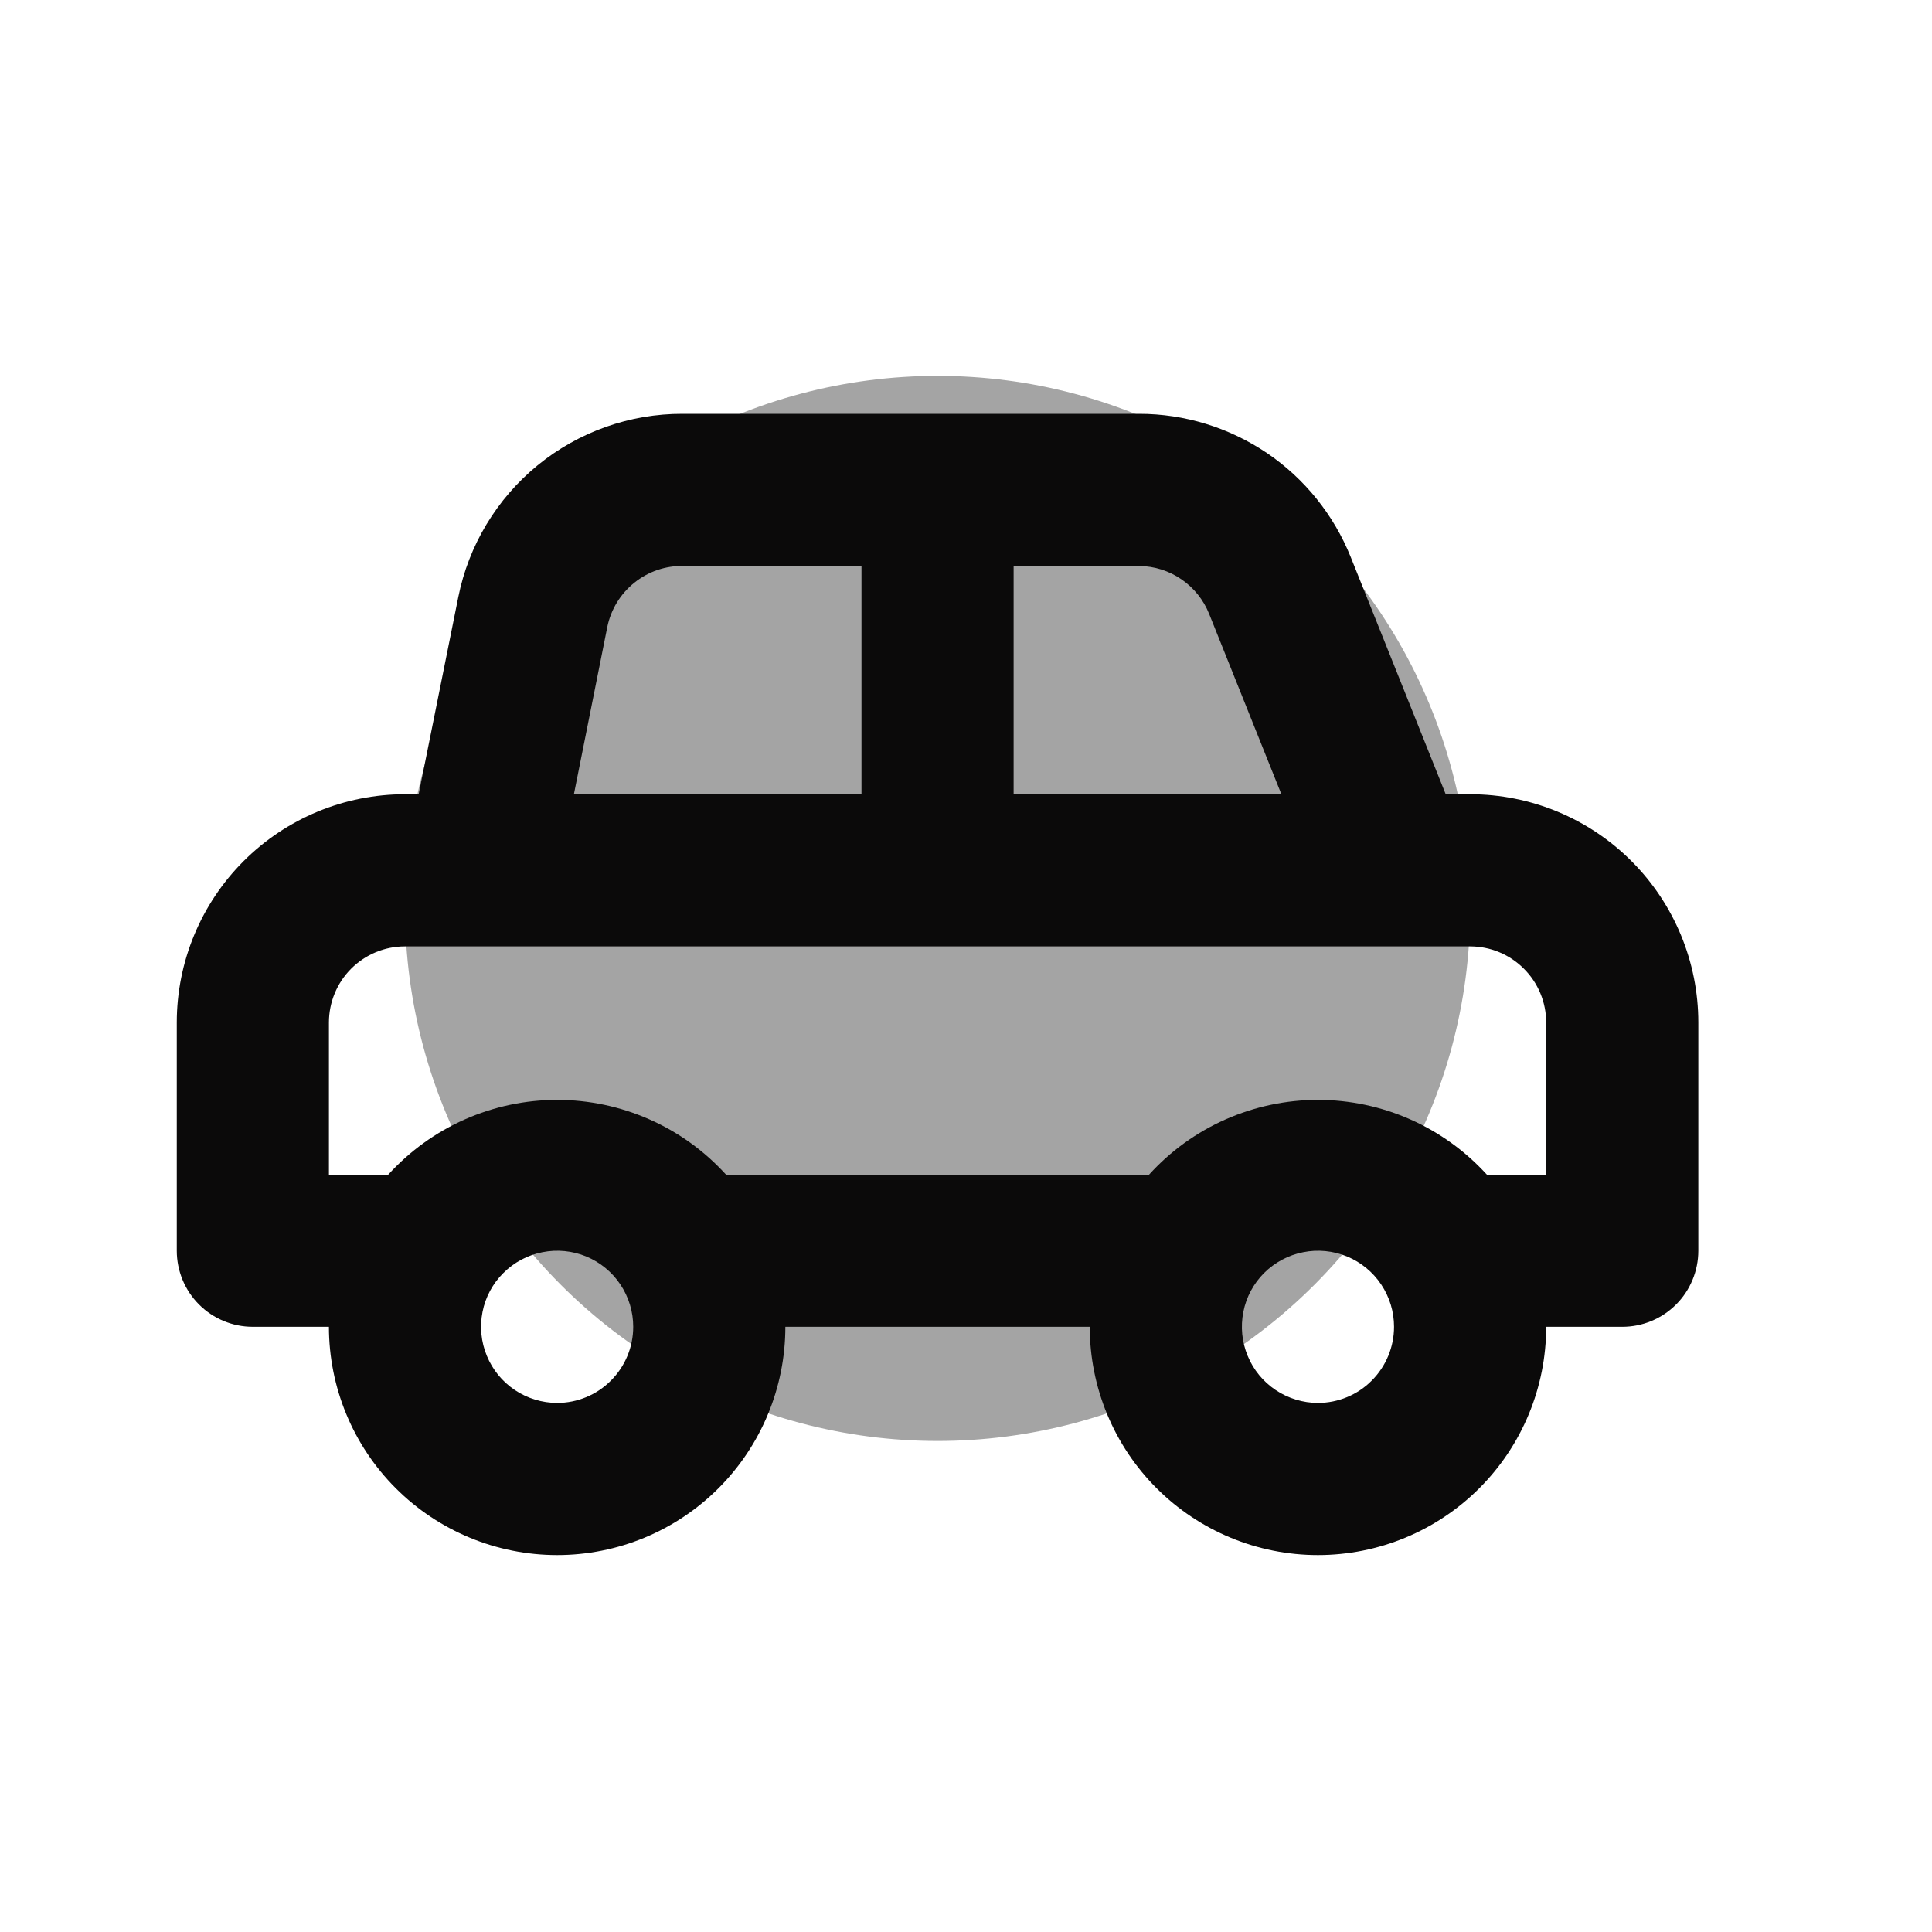<svg width="20" height="20" viewBox="0 0 20 20" fill="none" xmlns="http://www.w3.org/2000/svg">
<circle cx="9.706" cy="9.404" r="5.513" fill="#A4A4A4"/>
<path d="M15.219 8.222H14.966L13.982 5.765C13.806 5.328 13.504 4.953 13.114 4.689C12.723 4.426 12.264 4.284 11.793 4.284H7.067C6.52 4.282 5.989 4.471 5.565 4.817C5.142 5.163 4.851 5.646 4.744 6.182L4.334 8.222H4.192C3.566 8.222 2.965 8.471 2.522 8.914C2.079 9.357 1.83 9.958 1.83 10.585V12.947C1.83 13.156 1.913 13.357 2.06 13.504C2.208 13.652 2.408 13.735 2.617 13.735H3.405C3.405 14.362 3.654 14.963 4.097 15.406C4.54 15.849 5.141 16.098 5.768 16.098C6.394 16.098 6.995 15.849 7.438 15.406C7.881 14.963 8.13 14.362 8.13 13.735H11.281C11.281 14.362 11.53 14.963 11.973 15.406C12.416 15.849 13.017 16.098 13.643 16.098C14.27 16.098 14.871 15.849 15.314 15.406C15.757 14.963 16.006 14.362 16.006 13.735H16.794C17.003 13.735 17.203 13.652 17.351 13.504C17.498 13.357 17.581 13.156 17.581 12.947V10.585C17.581 9.958 17.332 9.357 16.889 8.914C16.446 8.471 15.845 8.222 15.219 8.222ZM10.493 5.859H11.793C11.949 5.861 12.101 5.908 12.23 5.997C12.359 6.085 12.459 6.21 12.517 6.355L13.265 8.222H10.493V5.859ZM6.287 6.489C6.324 6.309 6.423 6.147 6.567 6.032C6.711 5.916 6.891 5.855 7.075 5.859H8.918V8.222H5.941L6.287 6.489ZM5.768 14.523C5.612 14.523 5.459 14.476 5.33 14.39C5.2 14.303 5.099 14.18 5.04 14.036C4.98 13.892 4.965 13.734 4.995 13.581C5.025 13.428 5.1 13.288 5.211 13.178C5.321 13.068 5.461 12.993 5.614 12.963C5.767 12.932 5.925 12.948 6.069 13.007C6.213 13.067 6.336 13.168 6.422 13.297C6.509 13.427 6.555 13.579 6.555 13.735C6.555 13.944 6.472 14.144 6.324 14.292C6.177 14.44 5.976 14.523 5.768 14.523ZM13.643 14.523C13.488 14.523 13.335 14.476 13.206 14.39C13.076 14.303 12.975 14.18 12.916 14.036C12.856 13.892 12.841 13.734 12.871 13.581C12.901 13.428 12.976 13.288 13.086 13.178C13.197 13.068 13.337 12.993 13.49 12.963C13.642 12.932 13.801 12.948 13.945 13.007C14.089 13.067 14.212 13.168 14.298 13.297C14.385 13.427 14.431 13.579 14.431 13.735C14.431 13.944 14.348 14.144 14.2 14.292C14.053 14.44 13.852 14.523 13.643 14.523ZM16.006 12.16H15.392C15.17 11.916 14.9 11.721 14.599 11.588C14.298 11.455 13.973 11.386 13.643 11.386C13.314 11.386 12.989 11.455 12.687 11.588C12.386 11.721 12.116 11.916 11.895 12.16H7.516C7.294 11.916 7.025 11.721 6.723 11.588C6.422 11.455 6.097 11.386 5.768 11.386C5.438 11.386 5.113 11.455 4.812 11.588C4.51 11.721 4.241 11.916 4.019 12.16H3.405V10.585C3.405 10.376 3.488 10.175 3.635 10.028C3.783 9.88 3.983 9.797 4.192 9.797H15.219C15.427 9.797 15.628 9.88 15.775 10.028C15.923 10.175 16.006 10.376 16.006 10.585V12.16Z" fill="#0B0A0A"/>
</svg>
